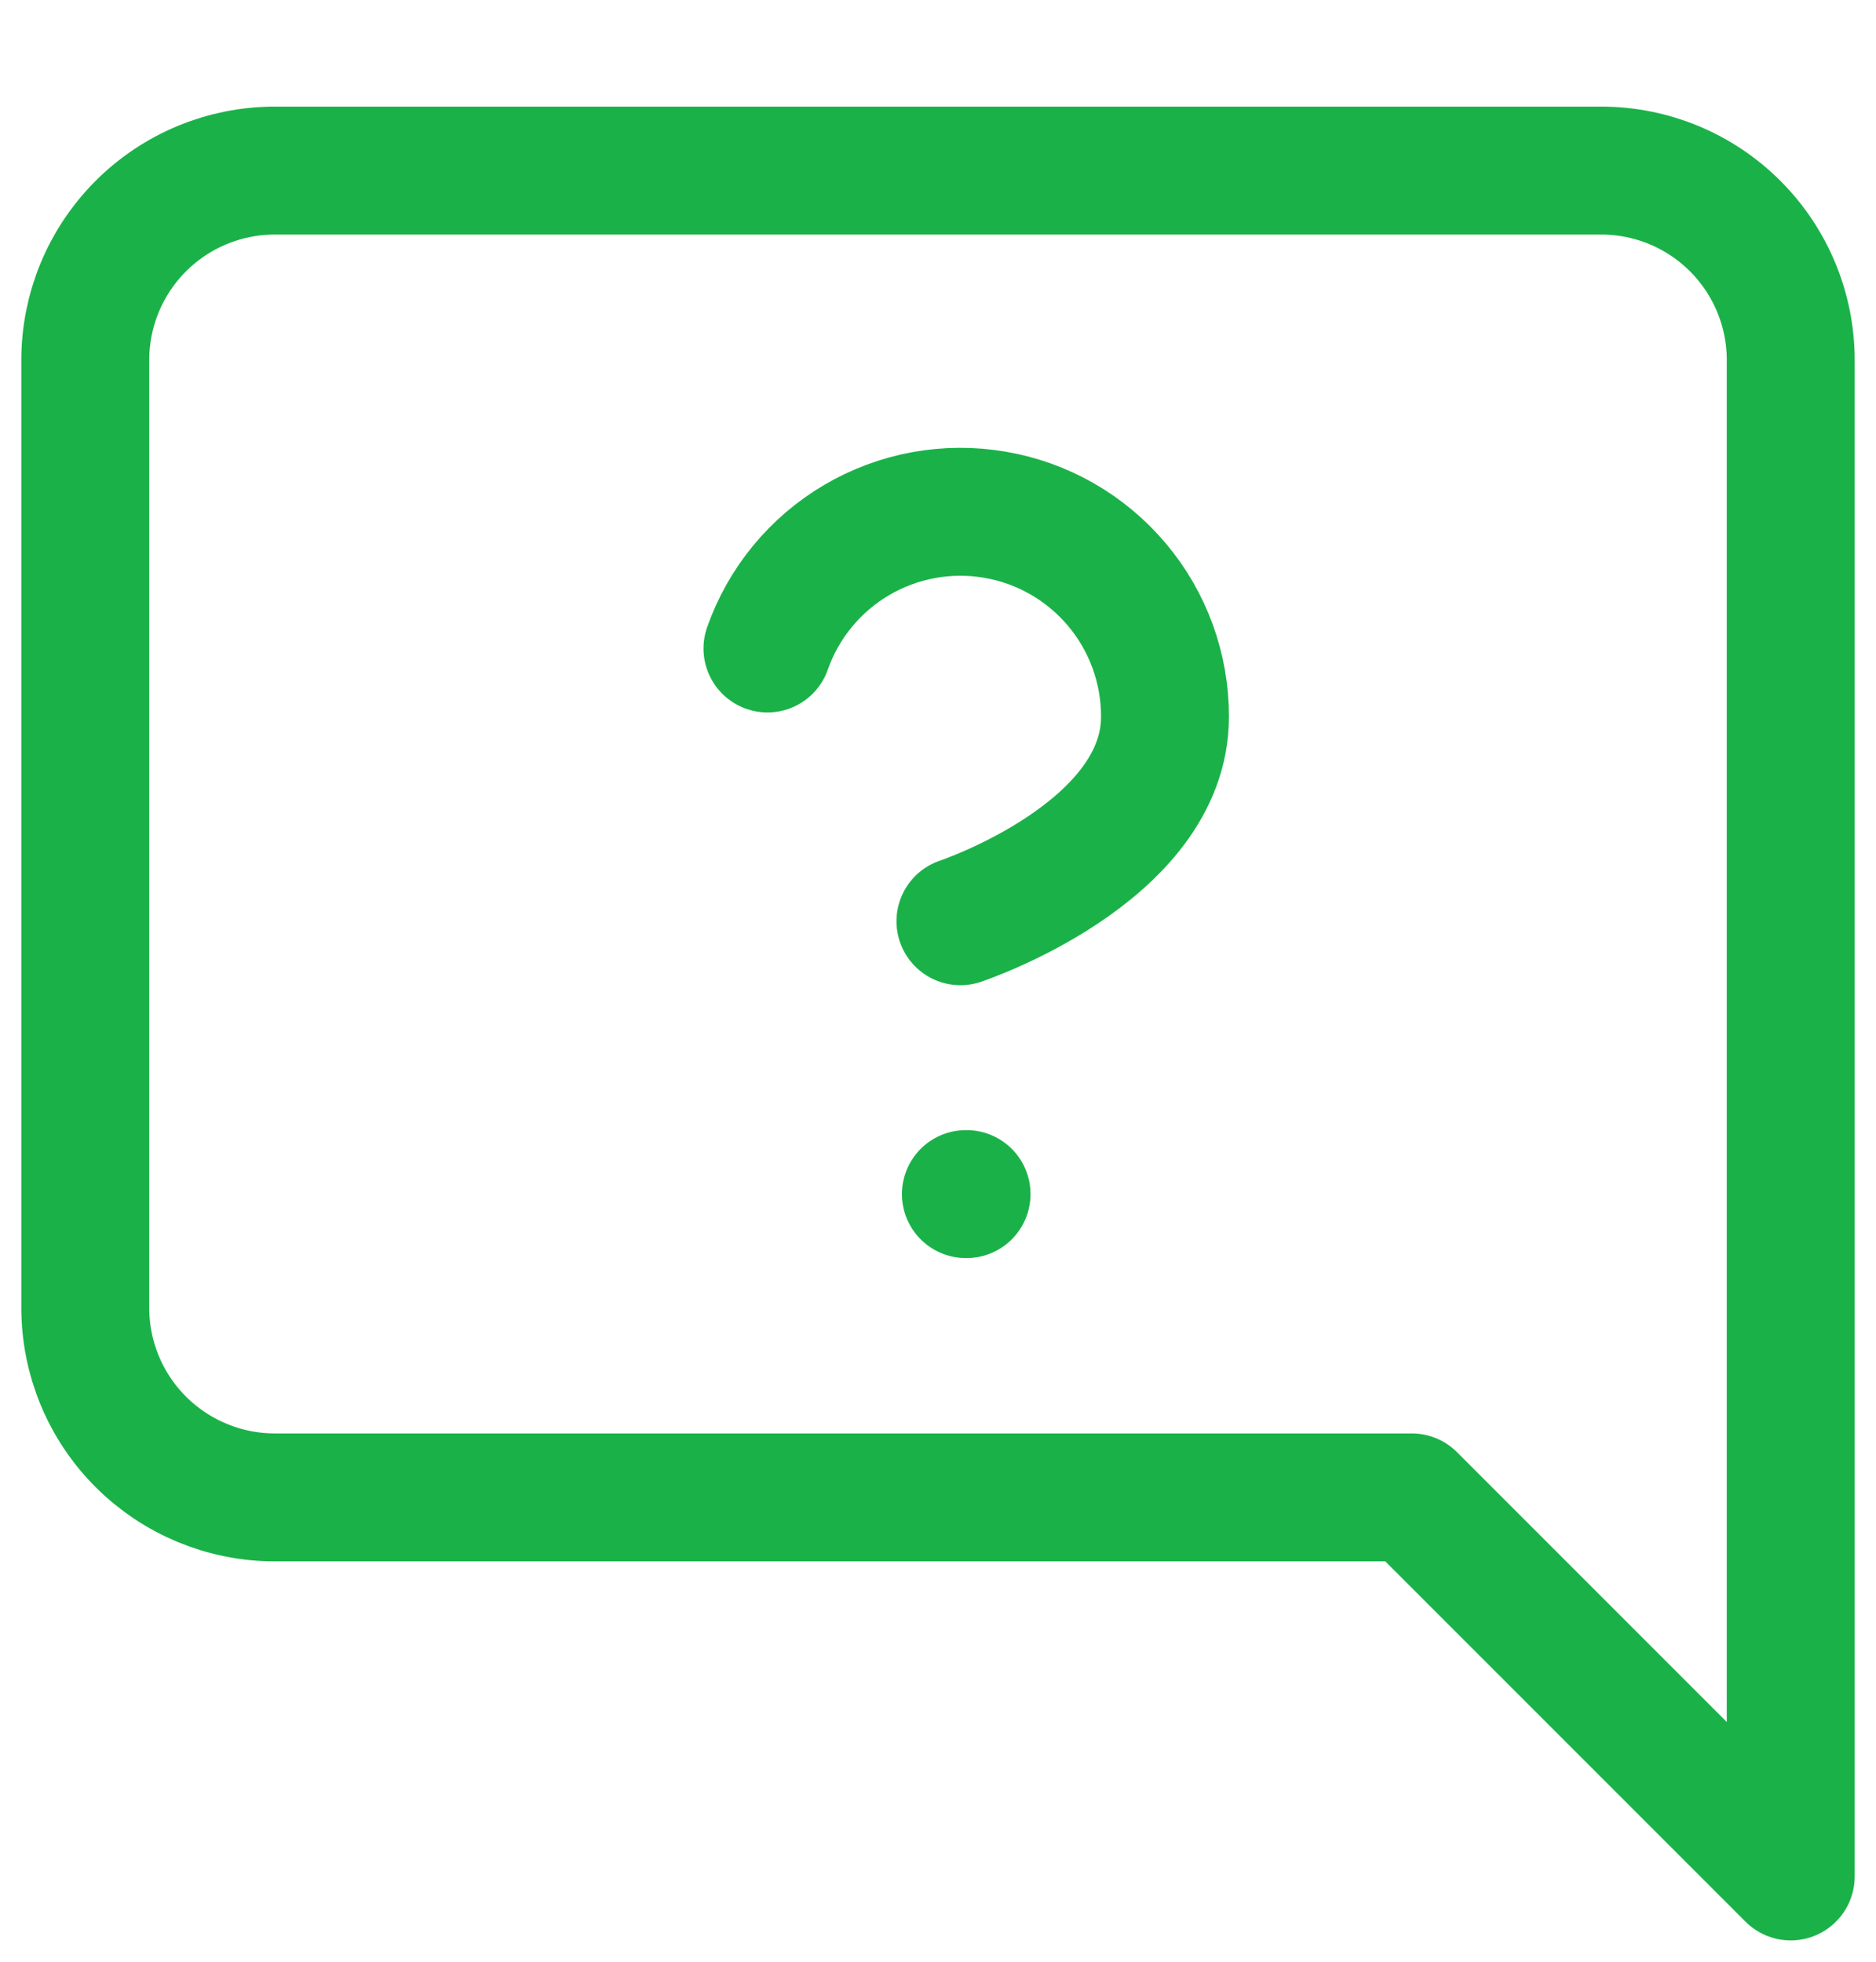 <svg width="22" height="23" viewBox="0 0 22 23" fill="none" xmlns="http://www.w3.org/2000/svg">
<path d="M1 15.333C1 15.923 1.234 16.488 1.651 16.905C2.068 17.321 2.633 17.556 3.222 17.556H16.556L21 22V4.222C21 3.633 20.766 3.068 20.349 2.651C19.932 2.234 19.367 2 18.778 2H3.222C2.633 2 2.068 2.234 1.651 2.651C1.234 3.068 1 3.633 1 4.222V15.333Z" stroke="#1AB248" stroke-width="1.5" stroke-linecap="round" stroke-linejoin="round"/>
<path d="M9 7.603C9.188 7.068 9.559 6.618 10.047 6.331C10.536 6.044 11.11 5.939 11.668 6.035C12.227 6.13 12.733 6.421 13.098 6.854C13.463 7.287 13.663 7.836 13.662 8.403C13.662 10.002 11.263 10.801 11.263 10.801M11.327 14H11.335" stroke="#1AB248" stroke-width="1.5" stroke-linecap="round" stroke-linejoin="round"/>
</svg>
